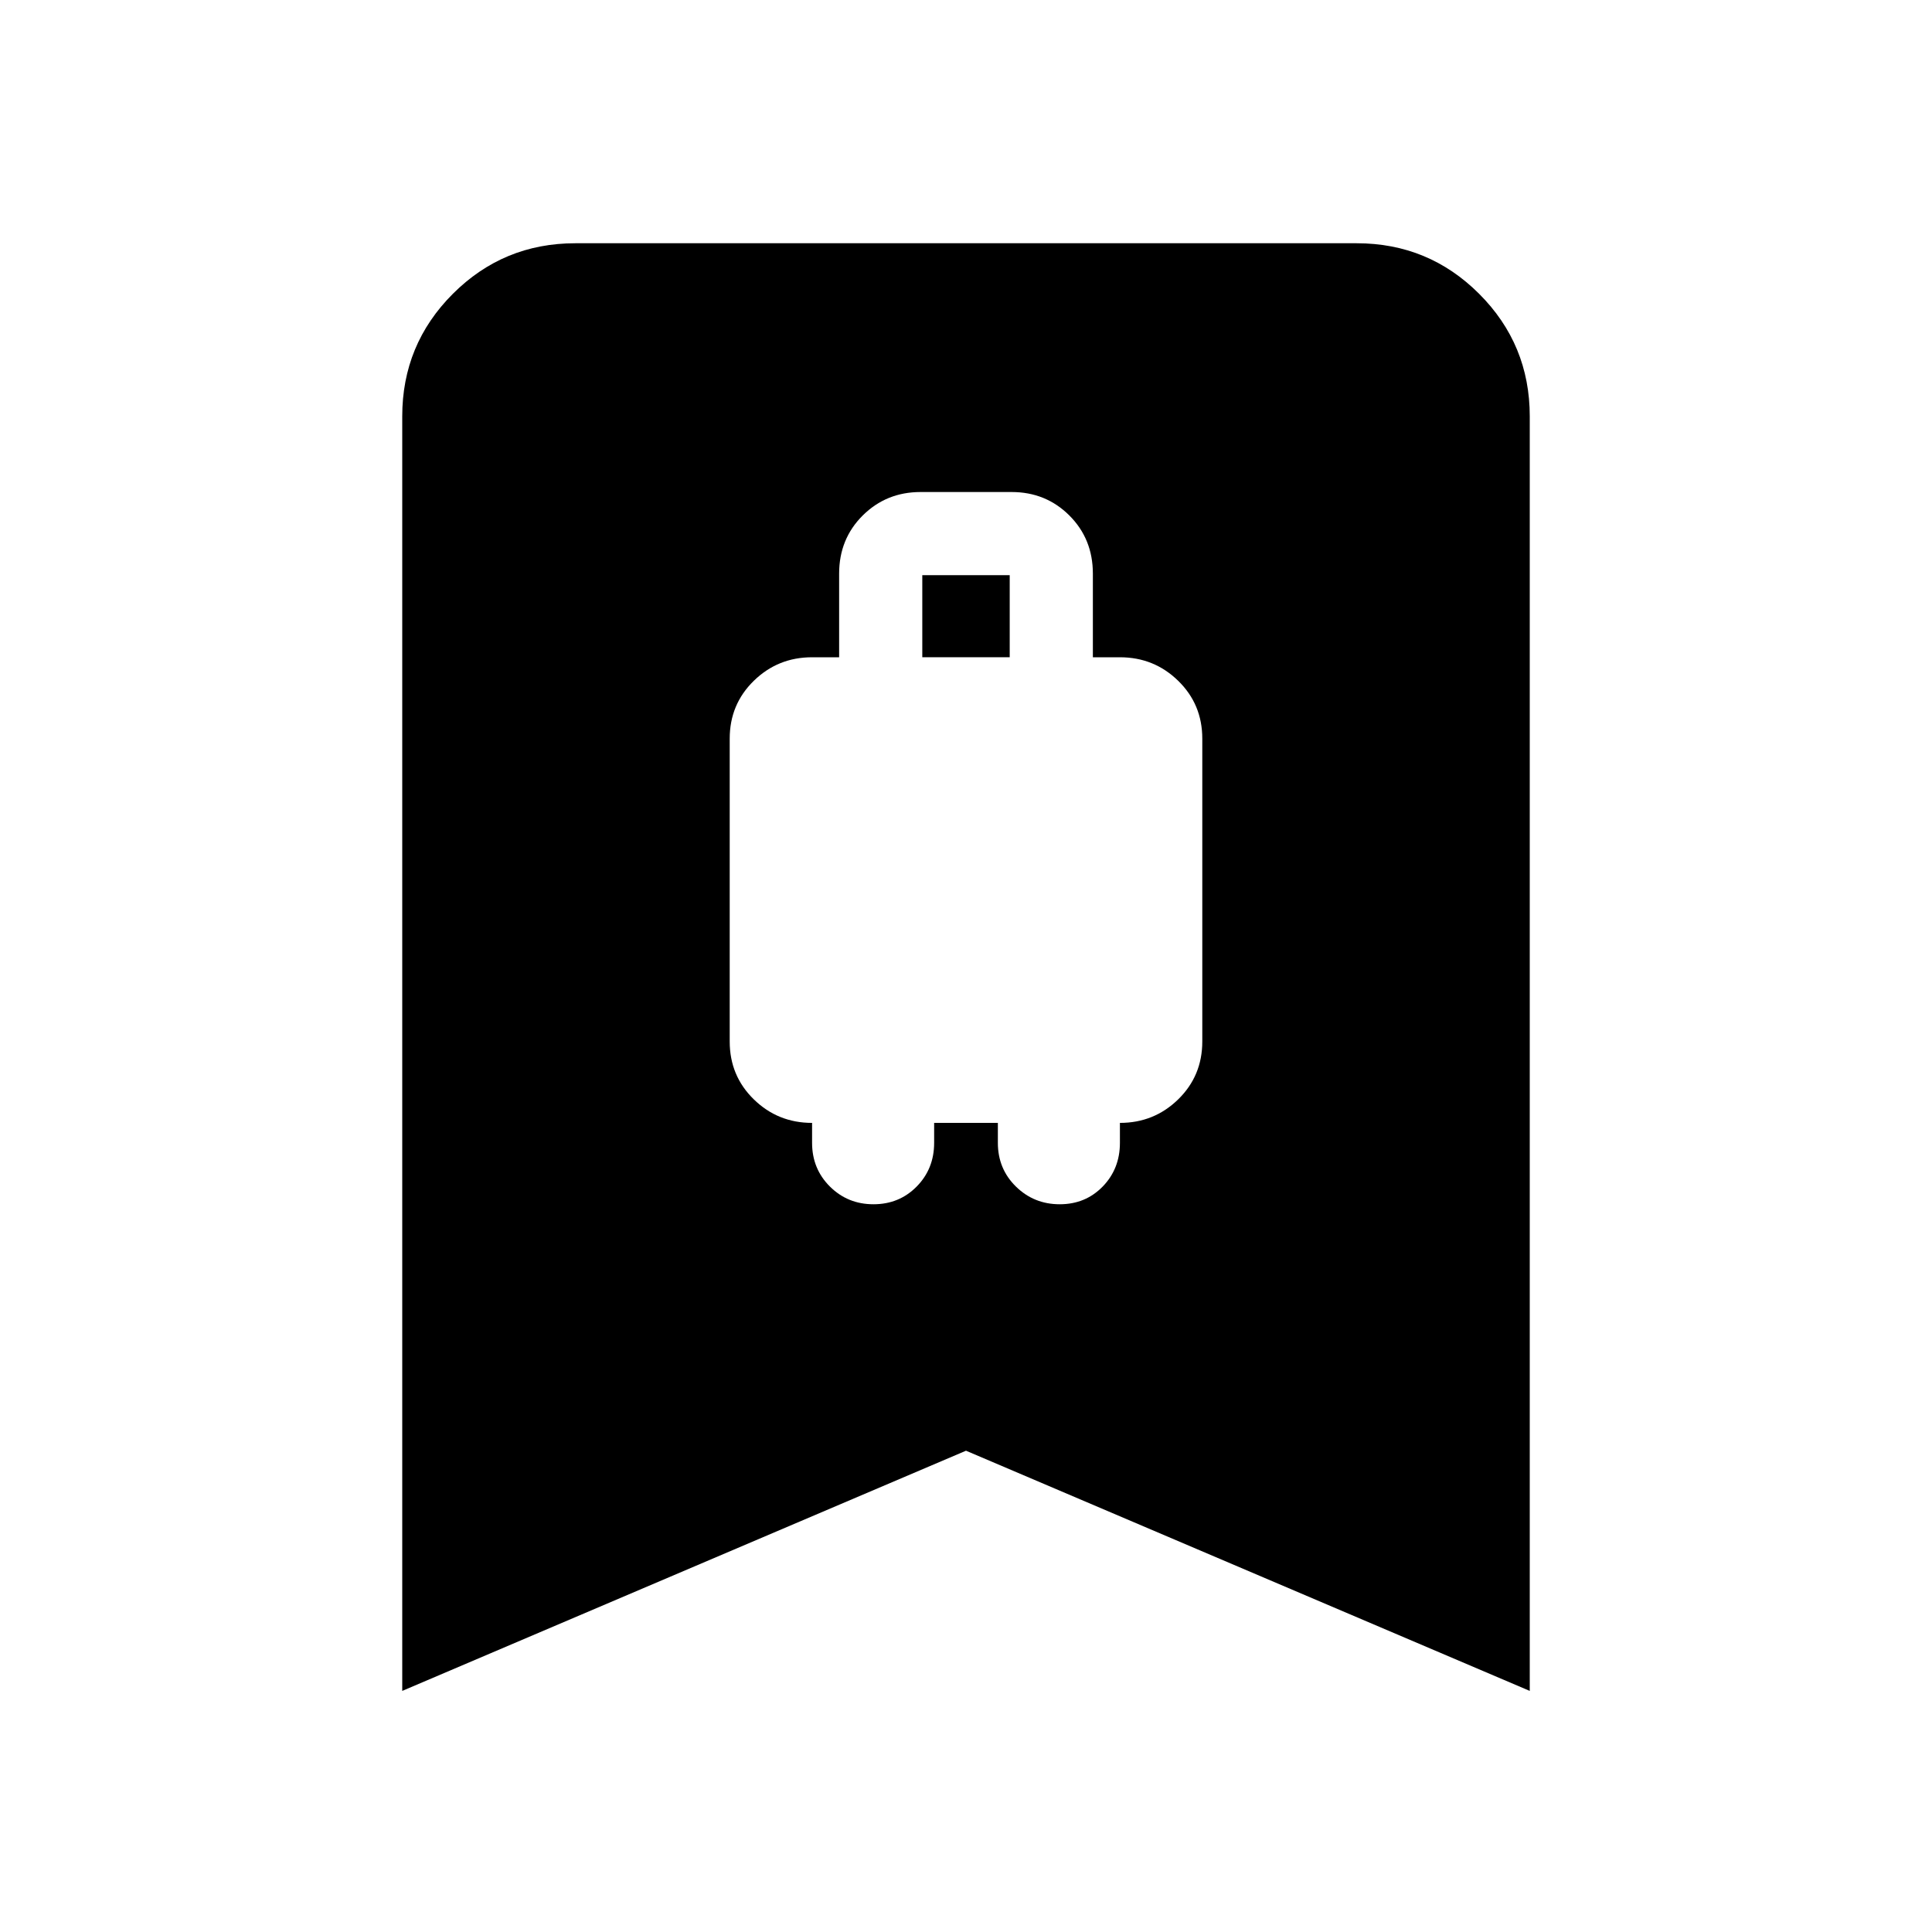 <svg xmlns="http://www.w3.org/2000/svg" height="24" viewBox="0 -960 960 960" width="24"><path d="M434.02-361.61q12.79 0 21.47-8.8 8.68-8.81 8.68-21.71v-9.92h31.66v9.92q0 12.9 8.97 21.71 8.98 8.8 21.77 8.8 12.78 0 21.35-8.8 8.56-8.81 8.56-21.71v-9.92q16.98 0 28.95-11.69 11.98-11.69 11.98-28.75v-150.5q0-17.05-11.98-28.74-11.97-11.69-28.95-11.69h-13.44v-41.56q0-17.23-11.68-28.89t-28.72-11.66h-45.19q-17.04 0-28.77 11.66-11.72 11.66-11.72 28.89v41.56h-13.44q-16.98 0-28.95 11.69-11.98 11.69-11.98 28.74v150.5q0 17.06 11.98 28.75 11.97 11.69 28.95 11.69v9.92q0 12.9 8.86 21.71 8.86 8.8 21.64 8.8Zm24.26-271.8v-40.79h43.44v40.79h-43.44ZM199.87-119.8v-633.33q0-35.72 25.14-60.86t60.86-25.14h388.26q35.72 0 60.86 25.14t25.14 60.86v633.33L480-239.15 199.87-119.8Z"/></svg>